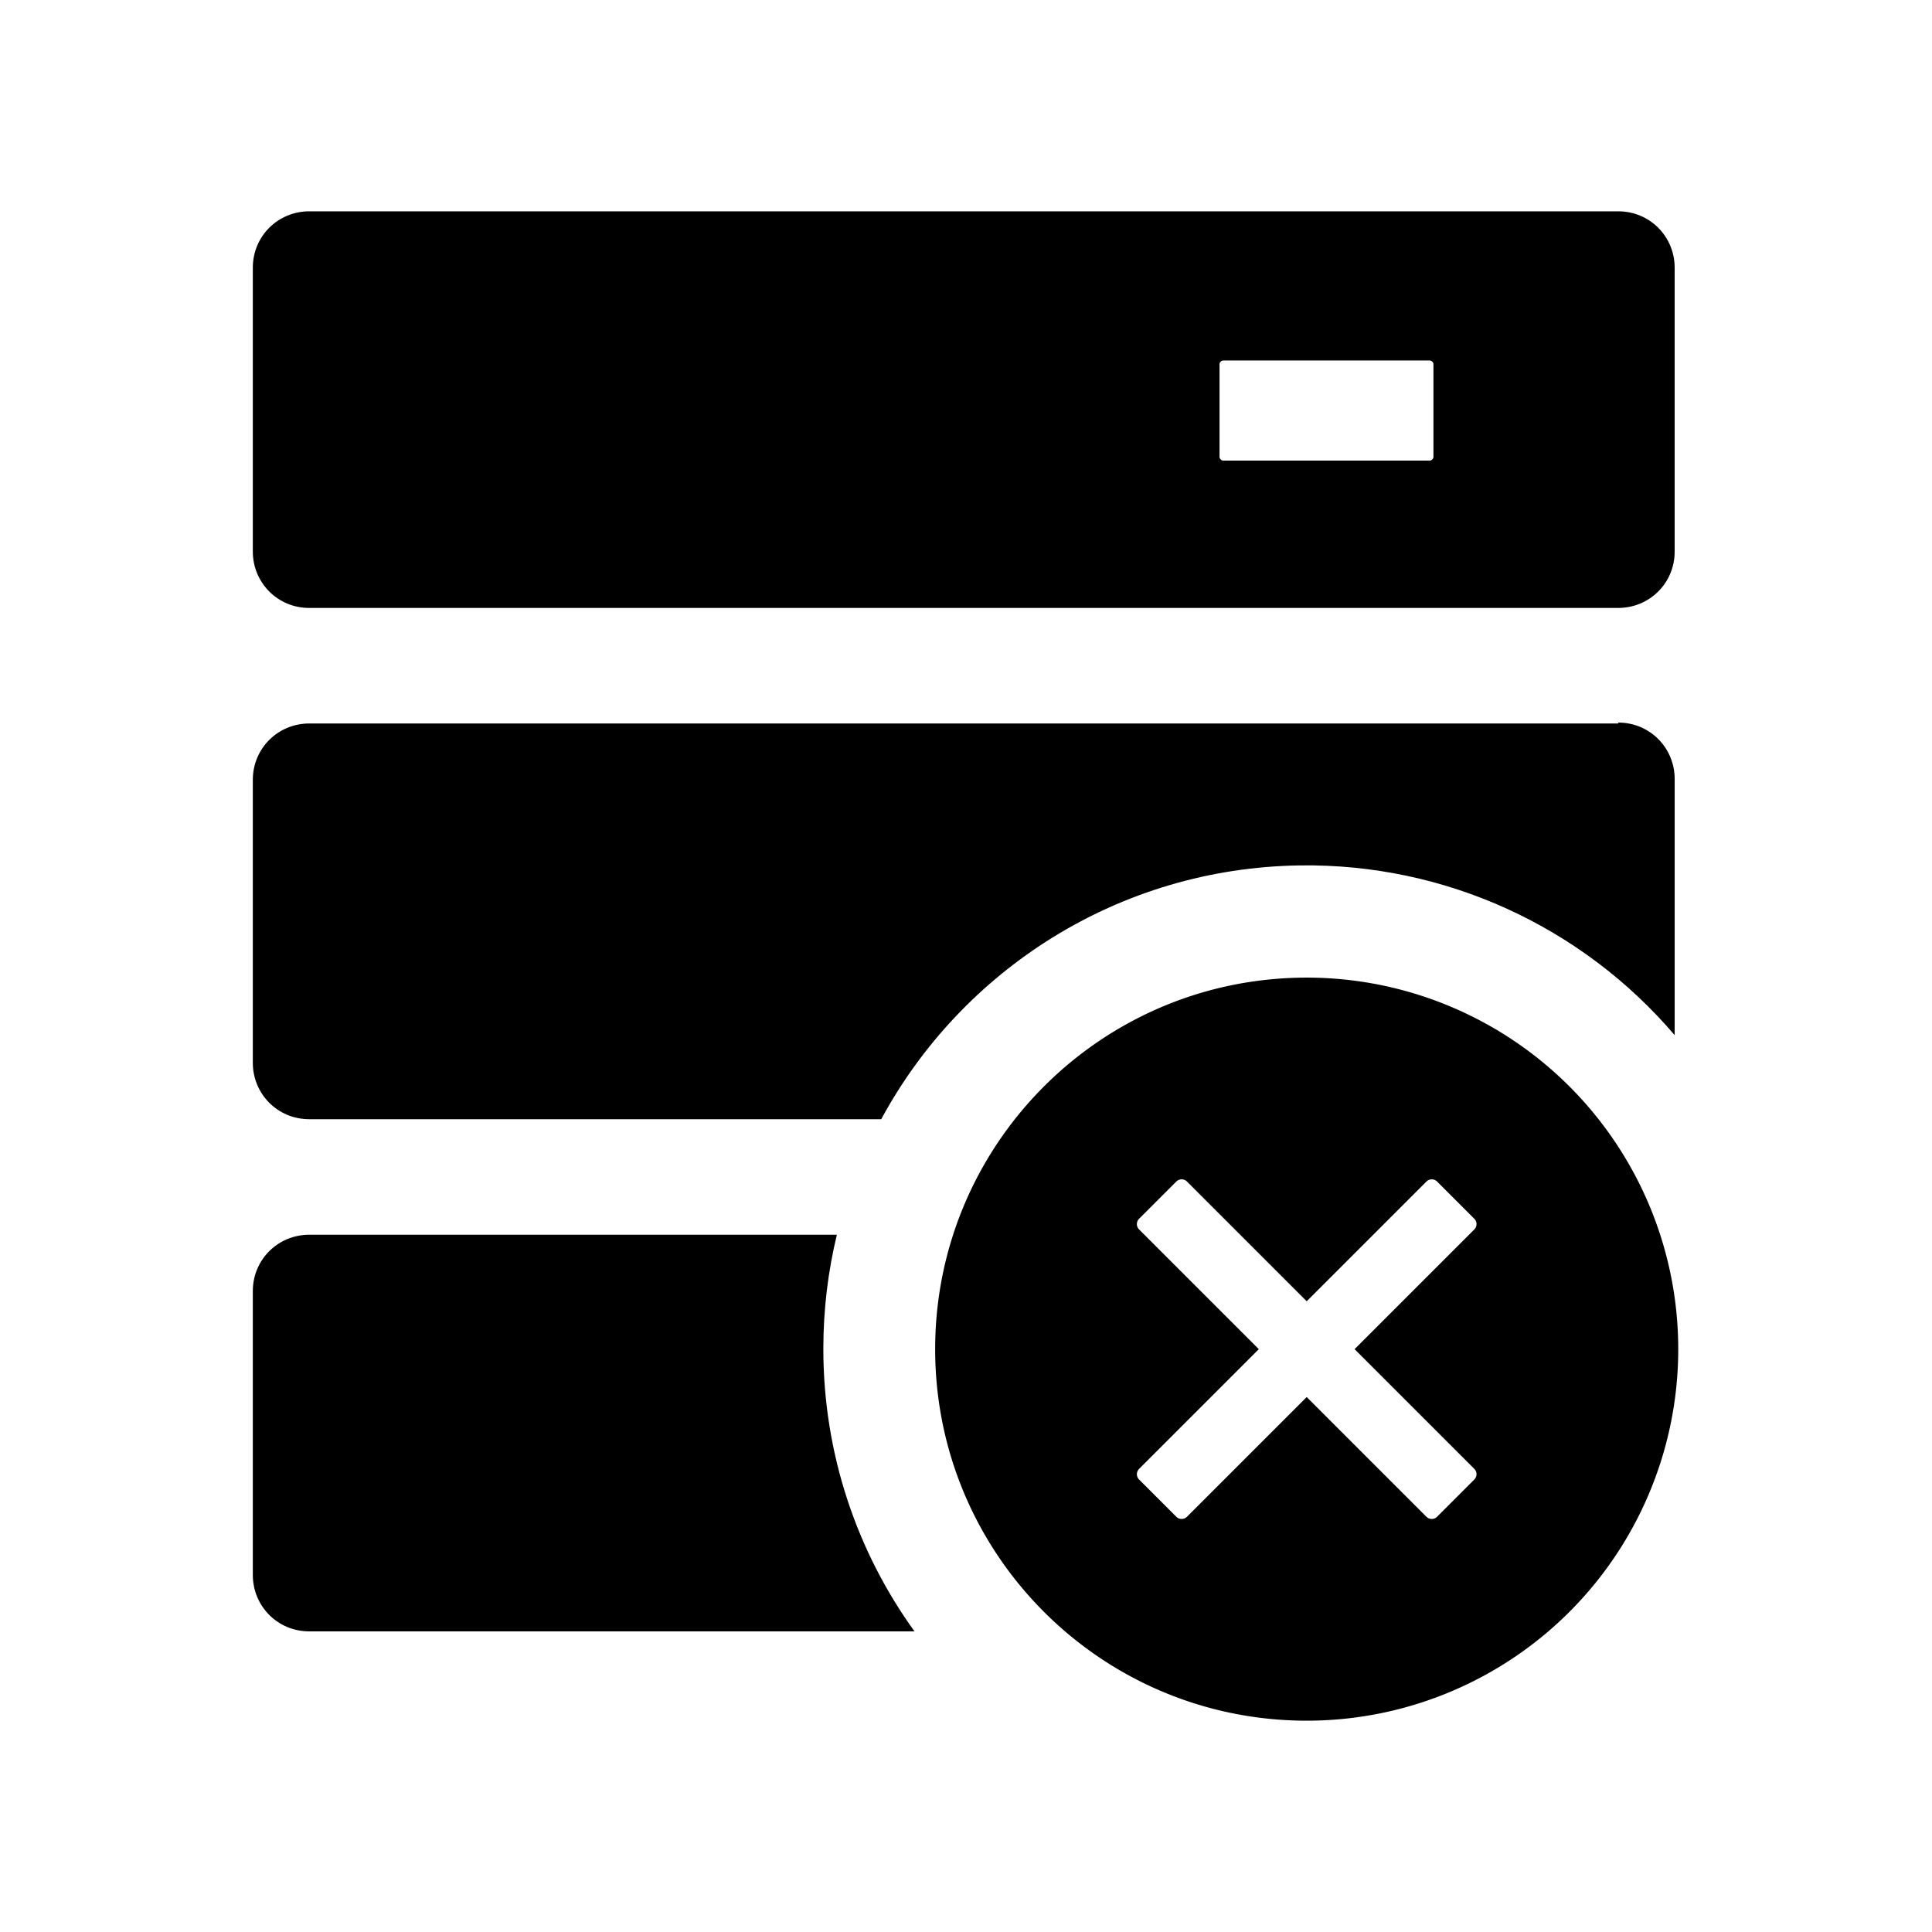<?xml version="1.0" standalone="no"?><!DOCTYPE svg PUBLIC "-//W3C//DTD SVG 1.1//EN" "http://www.w3.org/Graphics/SVG/1.1/DTD/svg11.dtd"><svg t="1658235919934" class="icon" viewBox="0 0 1024 1024" version="1.1" xmlns="http://www.w3.org/2000/svg" p-id="30754" xmlns:xlink="http://www.w3.org/1999/xlink" width="200" height="200"><defs><style type="text/css">@font-face { font-family: feedback-iconfont; src: url("//at.alicdn.com/t/font_1031158_u69w8yhxdu.woff2?t=1630033759944") format("woff2"), url("//at.alicdn.com/t/font_1031158_u69w8yhxdu.woff?t=1630033759944") format("woff"), url("//at.alicdn.com/t/font_1031158_u69w8yhxdu.ttf?t=1630033759944") format("truetype"); }
</style></defs><path d="M443.56 654.435c-4.691 19.389-7.175 39.633-7.175 60.45 0 55.88 17.901 107.629 48.314 149.777H163.913c-16.887 0-29.913-13.502-29.913-29.895V684.33c0-16.876 13.509-29.896 29.913-29.896h279.646z m414.134-271.458c16.886 0 29.915 13.5 29.915 29.895V548.66c-49.021-57.516-121.653-91.106-198.763-89.973-96.015 1.41-179.057 55.5-221.773 134.51l-303.16 0.005c-16.887 0-29.913-13.501-29.913-29.895V413.354c0-16.876 13.509-29.895 29.913-29.895h693.78v-0.482z m0-270.977c16.886 0 29.912 13.5 29.912 29.894V292.33c0 16.876-13.509 29.894-29.912 29.894H163.913c-16.887 0-29.913-13.5-29.913-29.894V141.894C134 125.018 147.509 112 163.913 112h693.78z m-99.87 79.075H648.305c-0.965 0-1.93 0.965-1.93 1.929v49.18c0 0.965 0.965 1.93 1.93 1.93h109.519c0.965 0 1.93-0.965 1.93-1.93v-49.18c0-0.964-0.965-1.929-1.93-1.929z" p-id="30755"></path><path d="M862.636 615.781c35.823 61.351 35.823 137.24 0 198.592-35.823 61.35-101.913 98.65-172.95 97.606-107.617-1.582-194.03-89.272-194.03-196.902 0-107.63 86.413-195.32 194.03-196.902 71.037-1.043 137.127 36.256 172.95 97.606z m-100.95 10.46a4.011 4.011 0 0 0-5.652 0l-63.454 63.454-63.454-63.453a4.011 4.011 0 0 0-5.652 0l-19.73 19.729a4.011 4.011 0 0 0 0 5.652l63.454 63.454-63.453 63.454a4.011 4.011 0 0 0 0 5.652l19.729 19.73a4.011 4.011 0 0 0 5.652 0l63.454-63.455 63.454 63.454a4.011 4.011 0 0 0 5.652 0l19.73-19.729a4.011 4.011 0 0 0 0-5.652l-63.455-63.454 63.454-63.454a4.011 4.011 0 0 0 0-5.652z" p-id="30756"></path></svg>